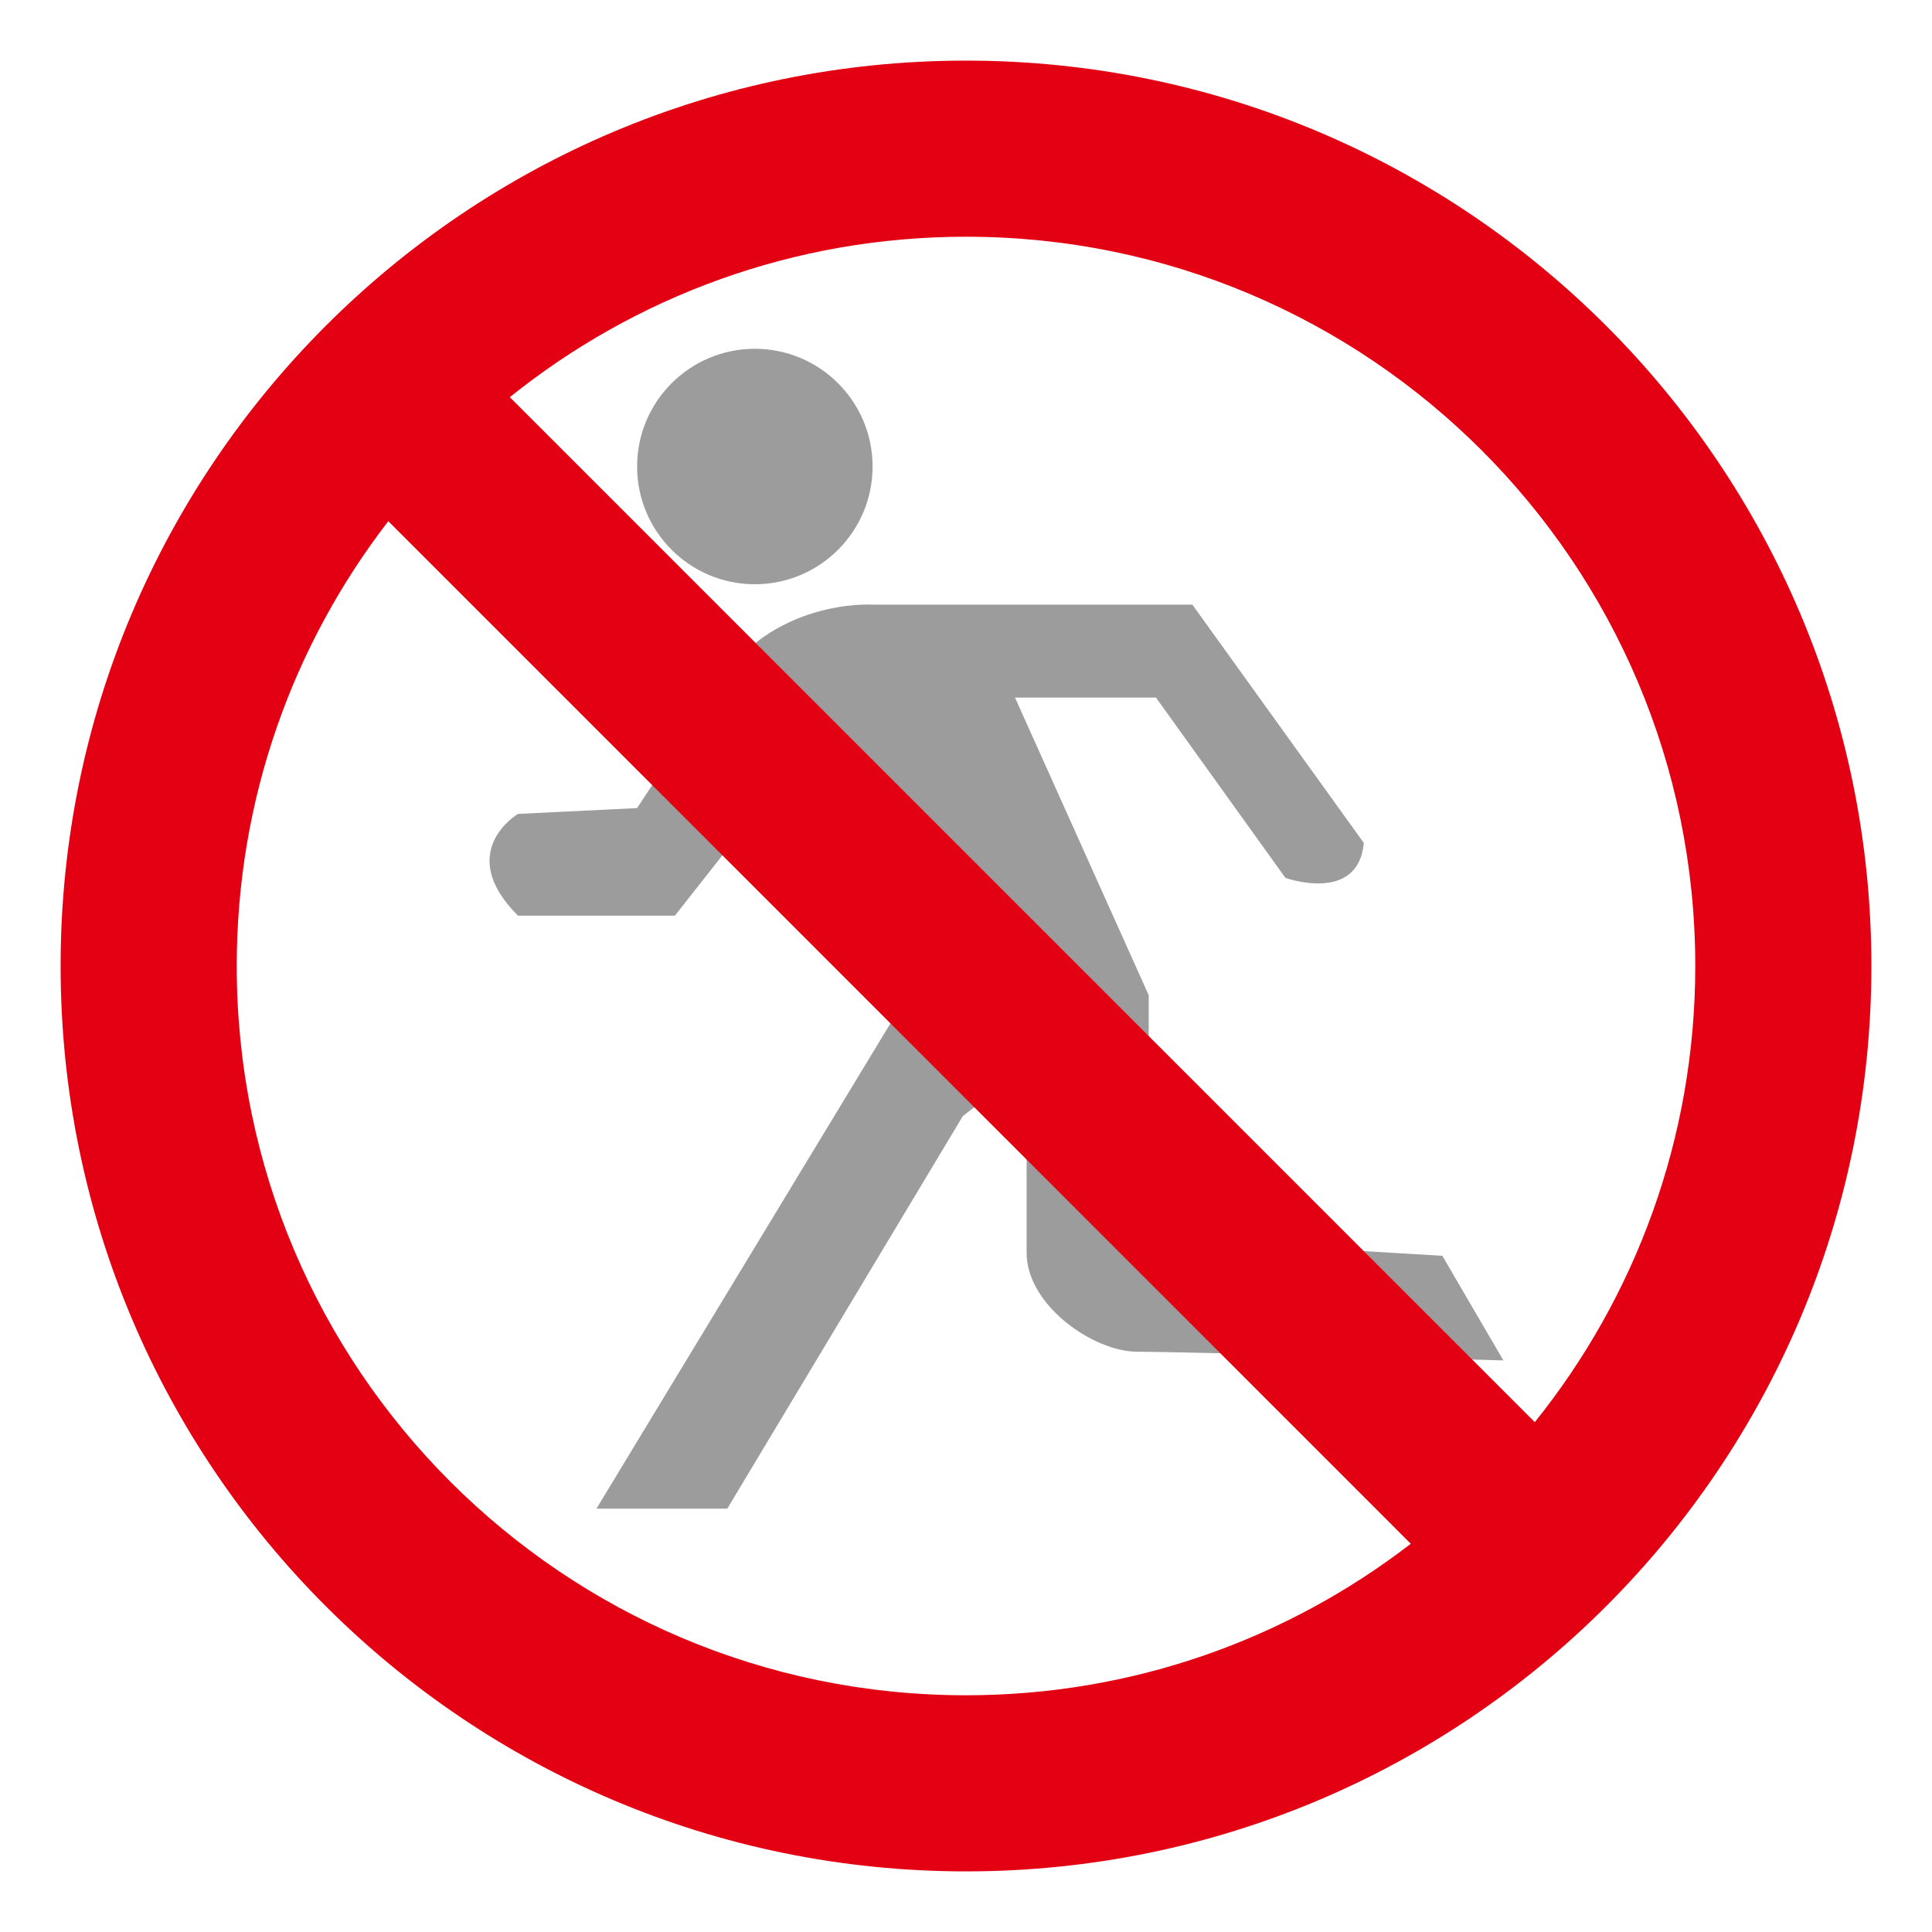 <?xml version="1.0" encoding="utf-8"?>
<!-- Generator: Adobe Illustrator 15.0.0, SVG Export Plug-In . SVG Version: 6.00 Build 0)  -->
<!DOCTYPE svg PUBLIC "-//W3C//DTD SVG 1.1//EN" "http://www.w3.org/Graphics/SVG/1.1/DTD/svg11.dtd">
<svg version="1.1" id="レイヤー_1" xmlns="http://www.w3.org/2000/svg" xmlns:xlink="http://www.w3.org/1999/xlink" x="0px"
	 y="0px" width="64px" height="64px" viewBox="0 0 64 64" style="enable-background:new 0 0 64 64;" xml:space="preserve">
<g>
	<g>
		<circle style="fill:#9C9C9D;" cx="25.005" cy="15.454" r="3.9"/>
		<path style="fill:#9C9C9D;" d="M17.158,26.962c0,0-2.119,1.251,0,3.37h5.199l3.562-4.525
			l3.757,7.799l-9.919,16.371h4.334l7.8-12.998c0,0,2.024-1.734,2.117-0.291
			c0,0,0,3.084,0,4.814c0,1.733,2.214,3.275,3.66,3.275
			c1.443,0,12.134,0.288,12.134,0.288l-2.023-3.465l-9.726-0.577v-8.054
			l-4.429-9.86h4.67l4.286,5.971c0,0,2.405,0.868,2.599-1.155l-5.681-7.896
			H28.905c0,0-3.37-0.219-5.195,2.761c-0.063,0.104-2.605,3.979-2.605,3.979
			L17.158,26.962z"/>
	</g>
	<path style="fill:#E30012;" d="M32,2.008C15.436,2.008,2.008,15.436,2.008,32
		S15.436,61.992,32,61.992S61.992,48.564,61.992,32S48.564,2.008,32,2.008z
		 M56.158,32.001c0,5.72-1.992,10.972-5.316,15.11L16.888,13.157
		C21.026,9.834,26.279,7.842,32,7.842C45.342,7.842,56.158,18.657,56.158,32.001z
		 M7.842,32.001c0-5.55,1.875-10.657,5.021-14.736L46.734,51.139
		C42.656,54.283,37.549,56.158,32,56.158C18.657,56.158,7.842,45.342,7.842,32.001z"/>
</g>
</svg>
